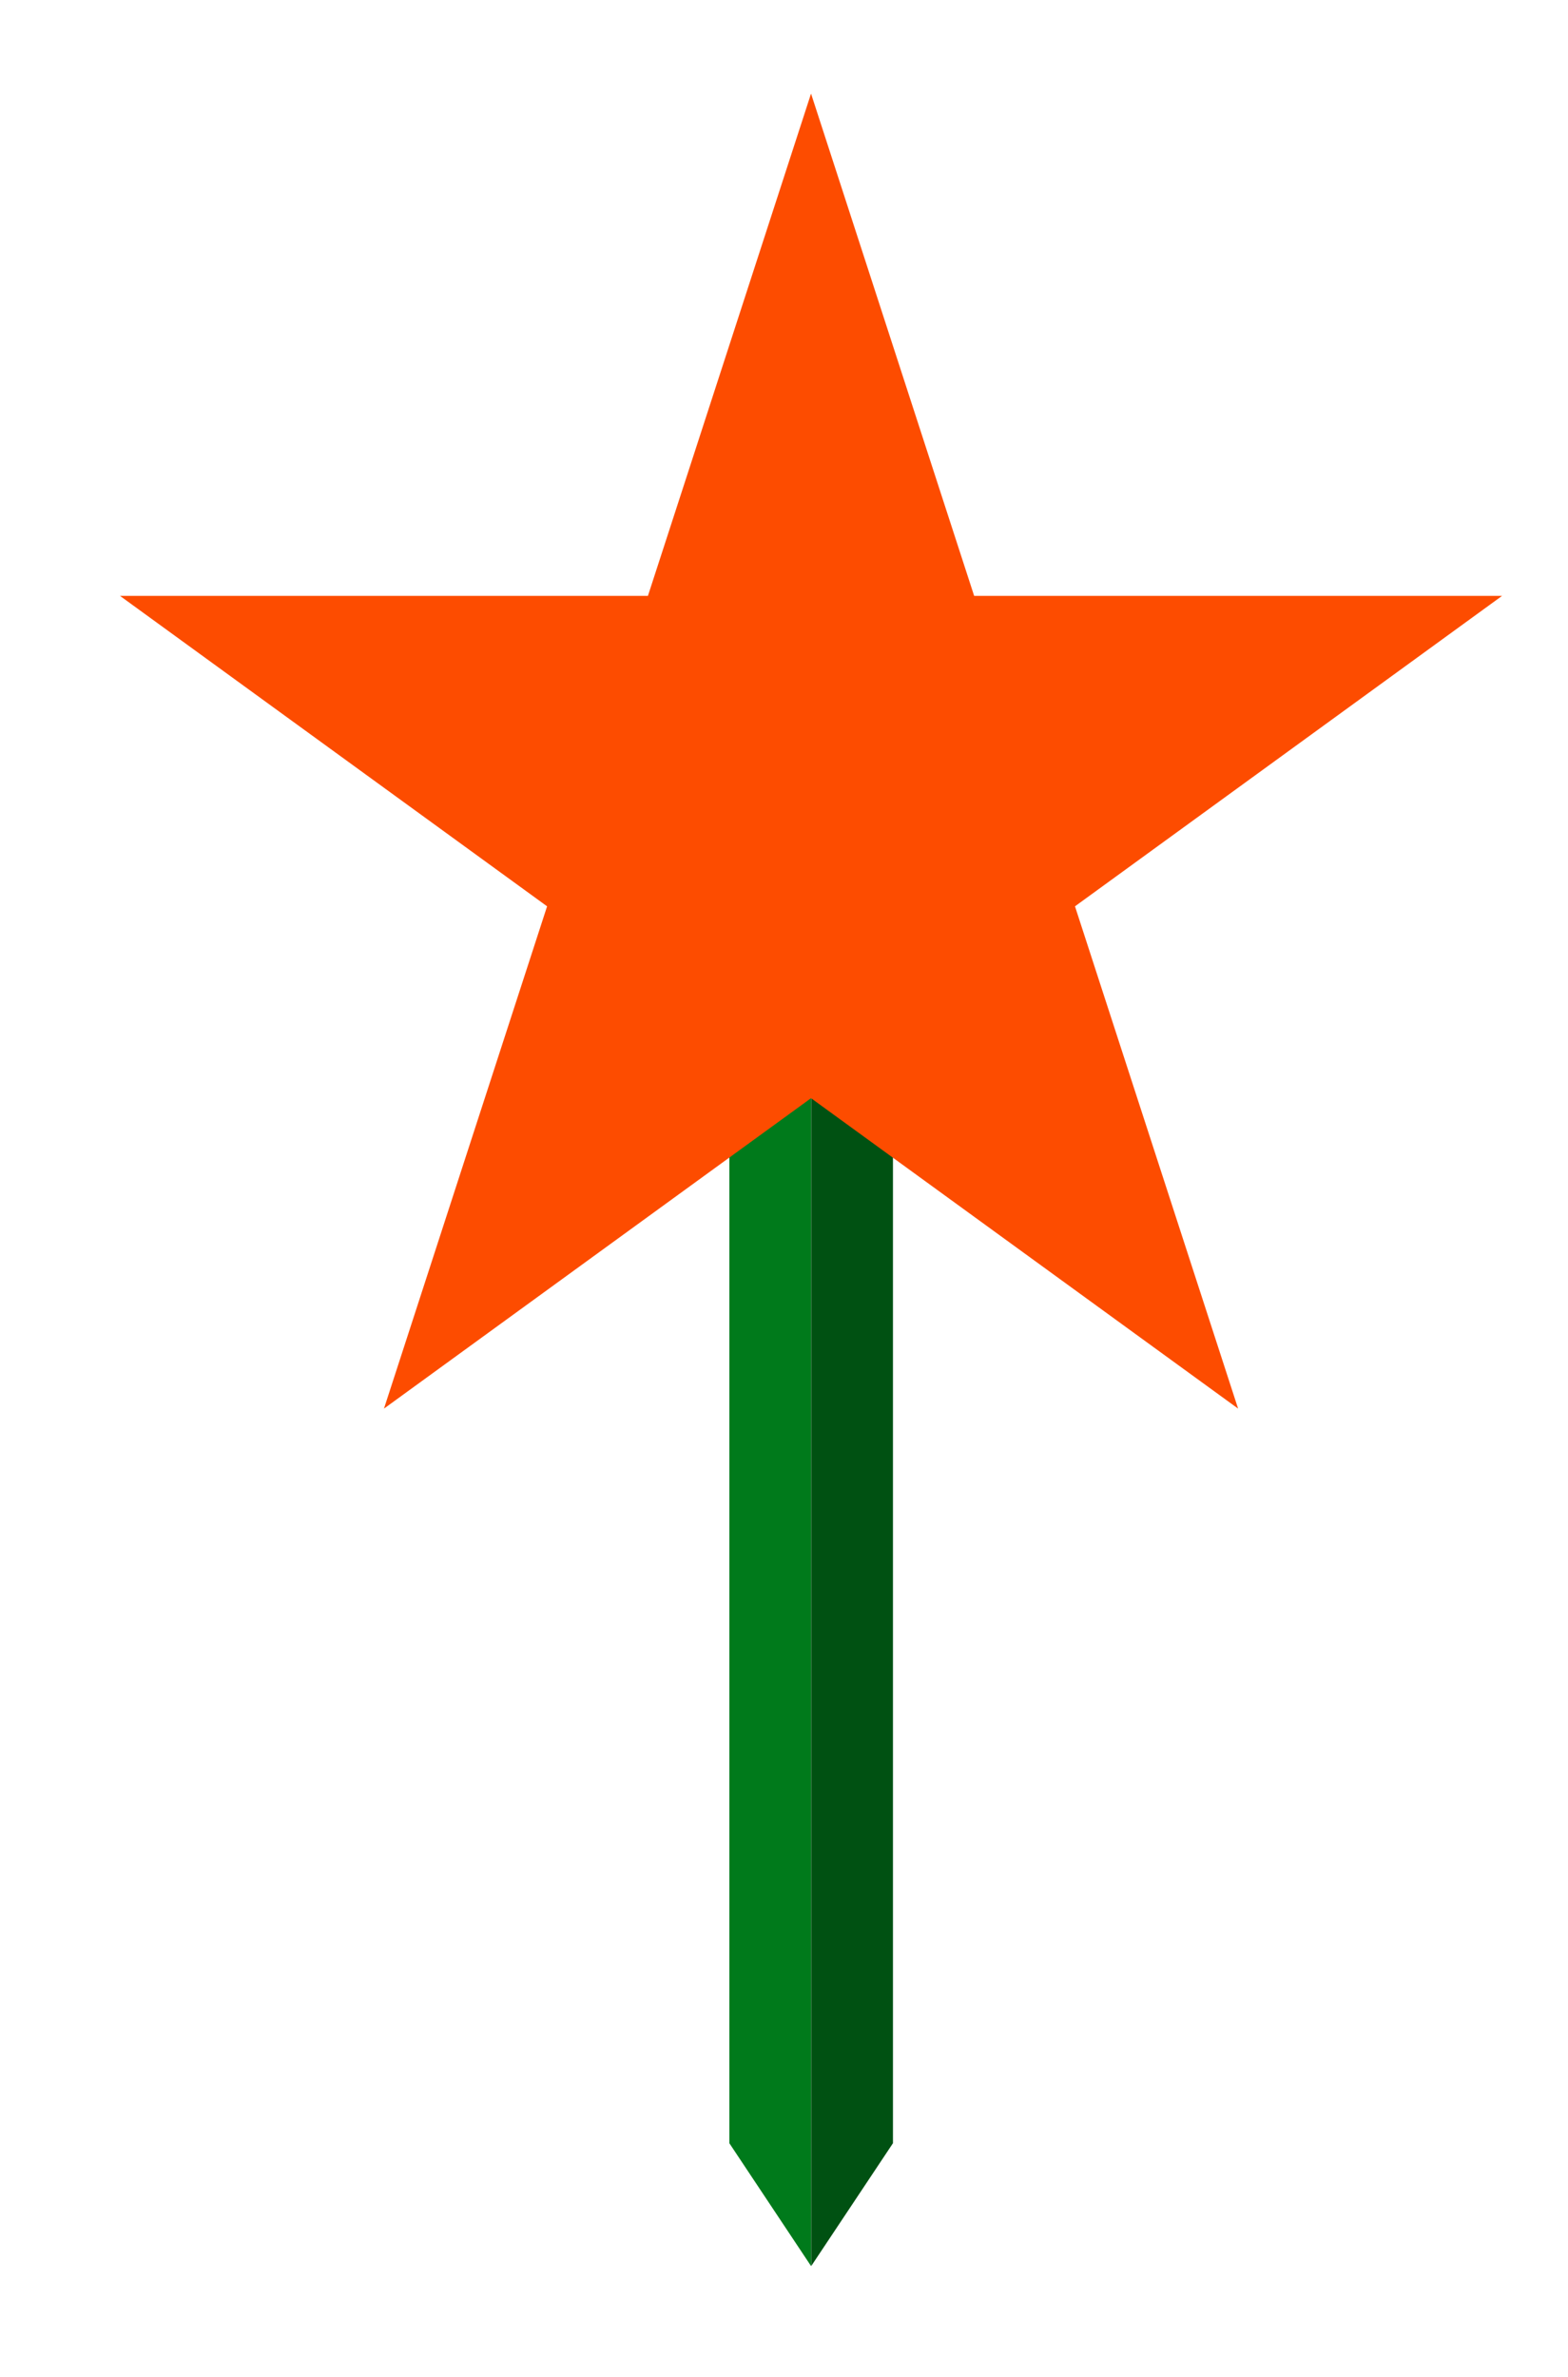 <svg width="33" height="50" viewBox="0 0 33 50" fill="none" xmlns="http://www.w3.org/2000/svg">
<path d="M15.35 14.324V45.084L17.07 47.669V14.324H15.35Z" fill="#007A1B"/>
<path d="M17.072 14.324V47.669L18.793 45.084V14.324H17.072Z" fill="#005112"/>
<path d="M17.069 1.969L20.502 12.535H31.612L22.624 19.065L26.057 29.631L17.069 23.101L8.081 29.631L11.514 19.065L2.526 12.535H13.636L17.069 1.969Z" fill="#FD4C00"/>
</svg>
